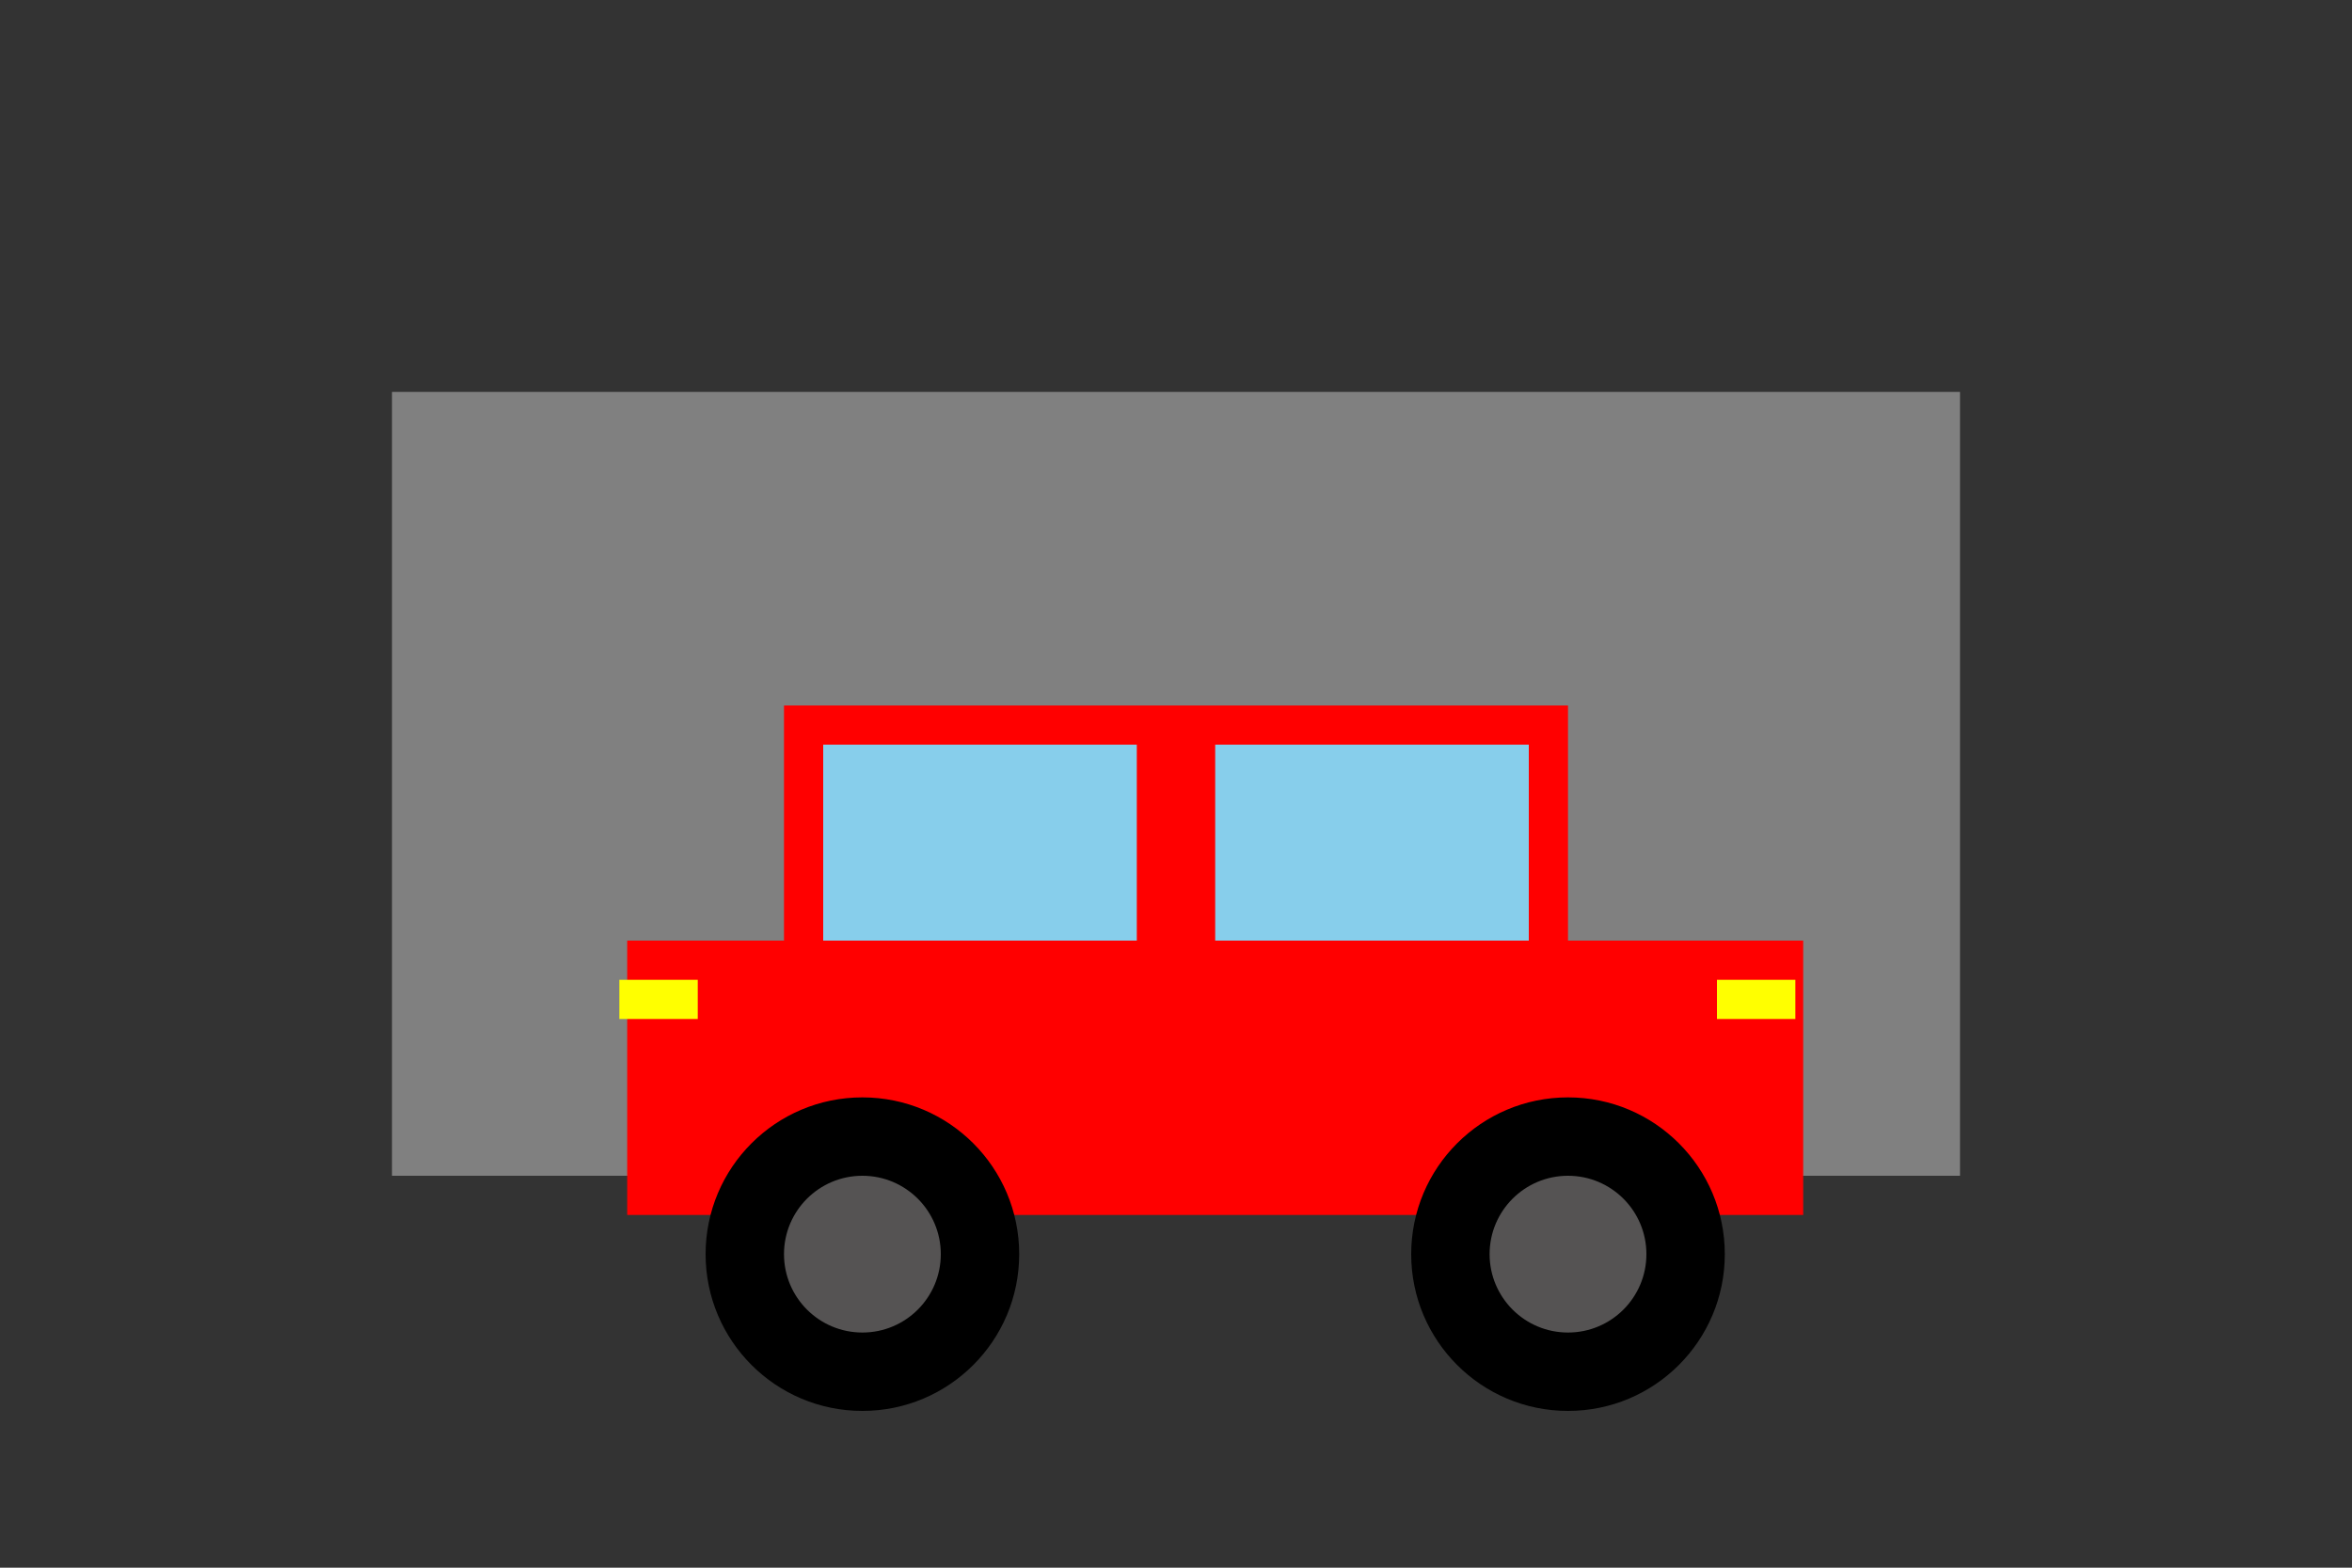 <?xml version="1.0" encoding="UTF-8" standalone="no"?>
<svg width="300" height="200" xmlns="http://www.w3.org/2000/svg">

    <rect width="100%" height="100%" fill="#333333" stroke="none"/>

    <rect x="50" y="50" width="200" height="100" fill="gray"/>

    <rect x="80" y="120" width="150" height="35" fill="red"/>
    
    <rect x="100" y="90" width="100" height="30" fill="red"/>

    <circle cx="110" cy="160" r="20" fill="black"/>
    <circle cx="110" cy="160" r="10" fill="#555353"/>

    <circle cx="200" cy="160" r="20" fill="black"/>
    <circle cx="200" cy="160" r="10" fill="#555353"/>

    <rect x="105" y="95" width="40" height="25" fill="skyblue"/>
    <rect x="155" y="95" width="40" height="25" fill="skyblue"/>

    <rect x="79" y="125" width="10" height="5" fill="yellow"/>
    <rect x="219" y="125" width="10" height="5" fill="yellow"/>

</svg>
